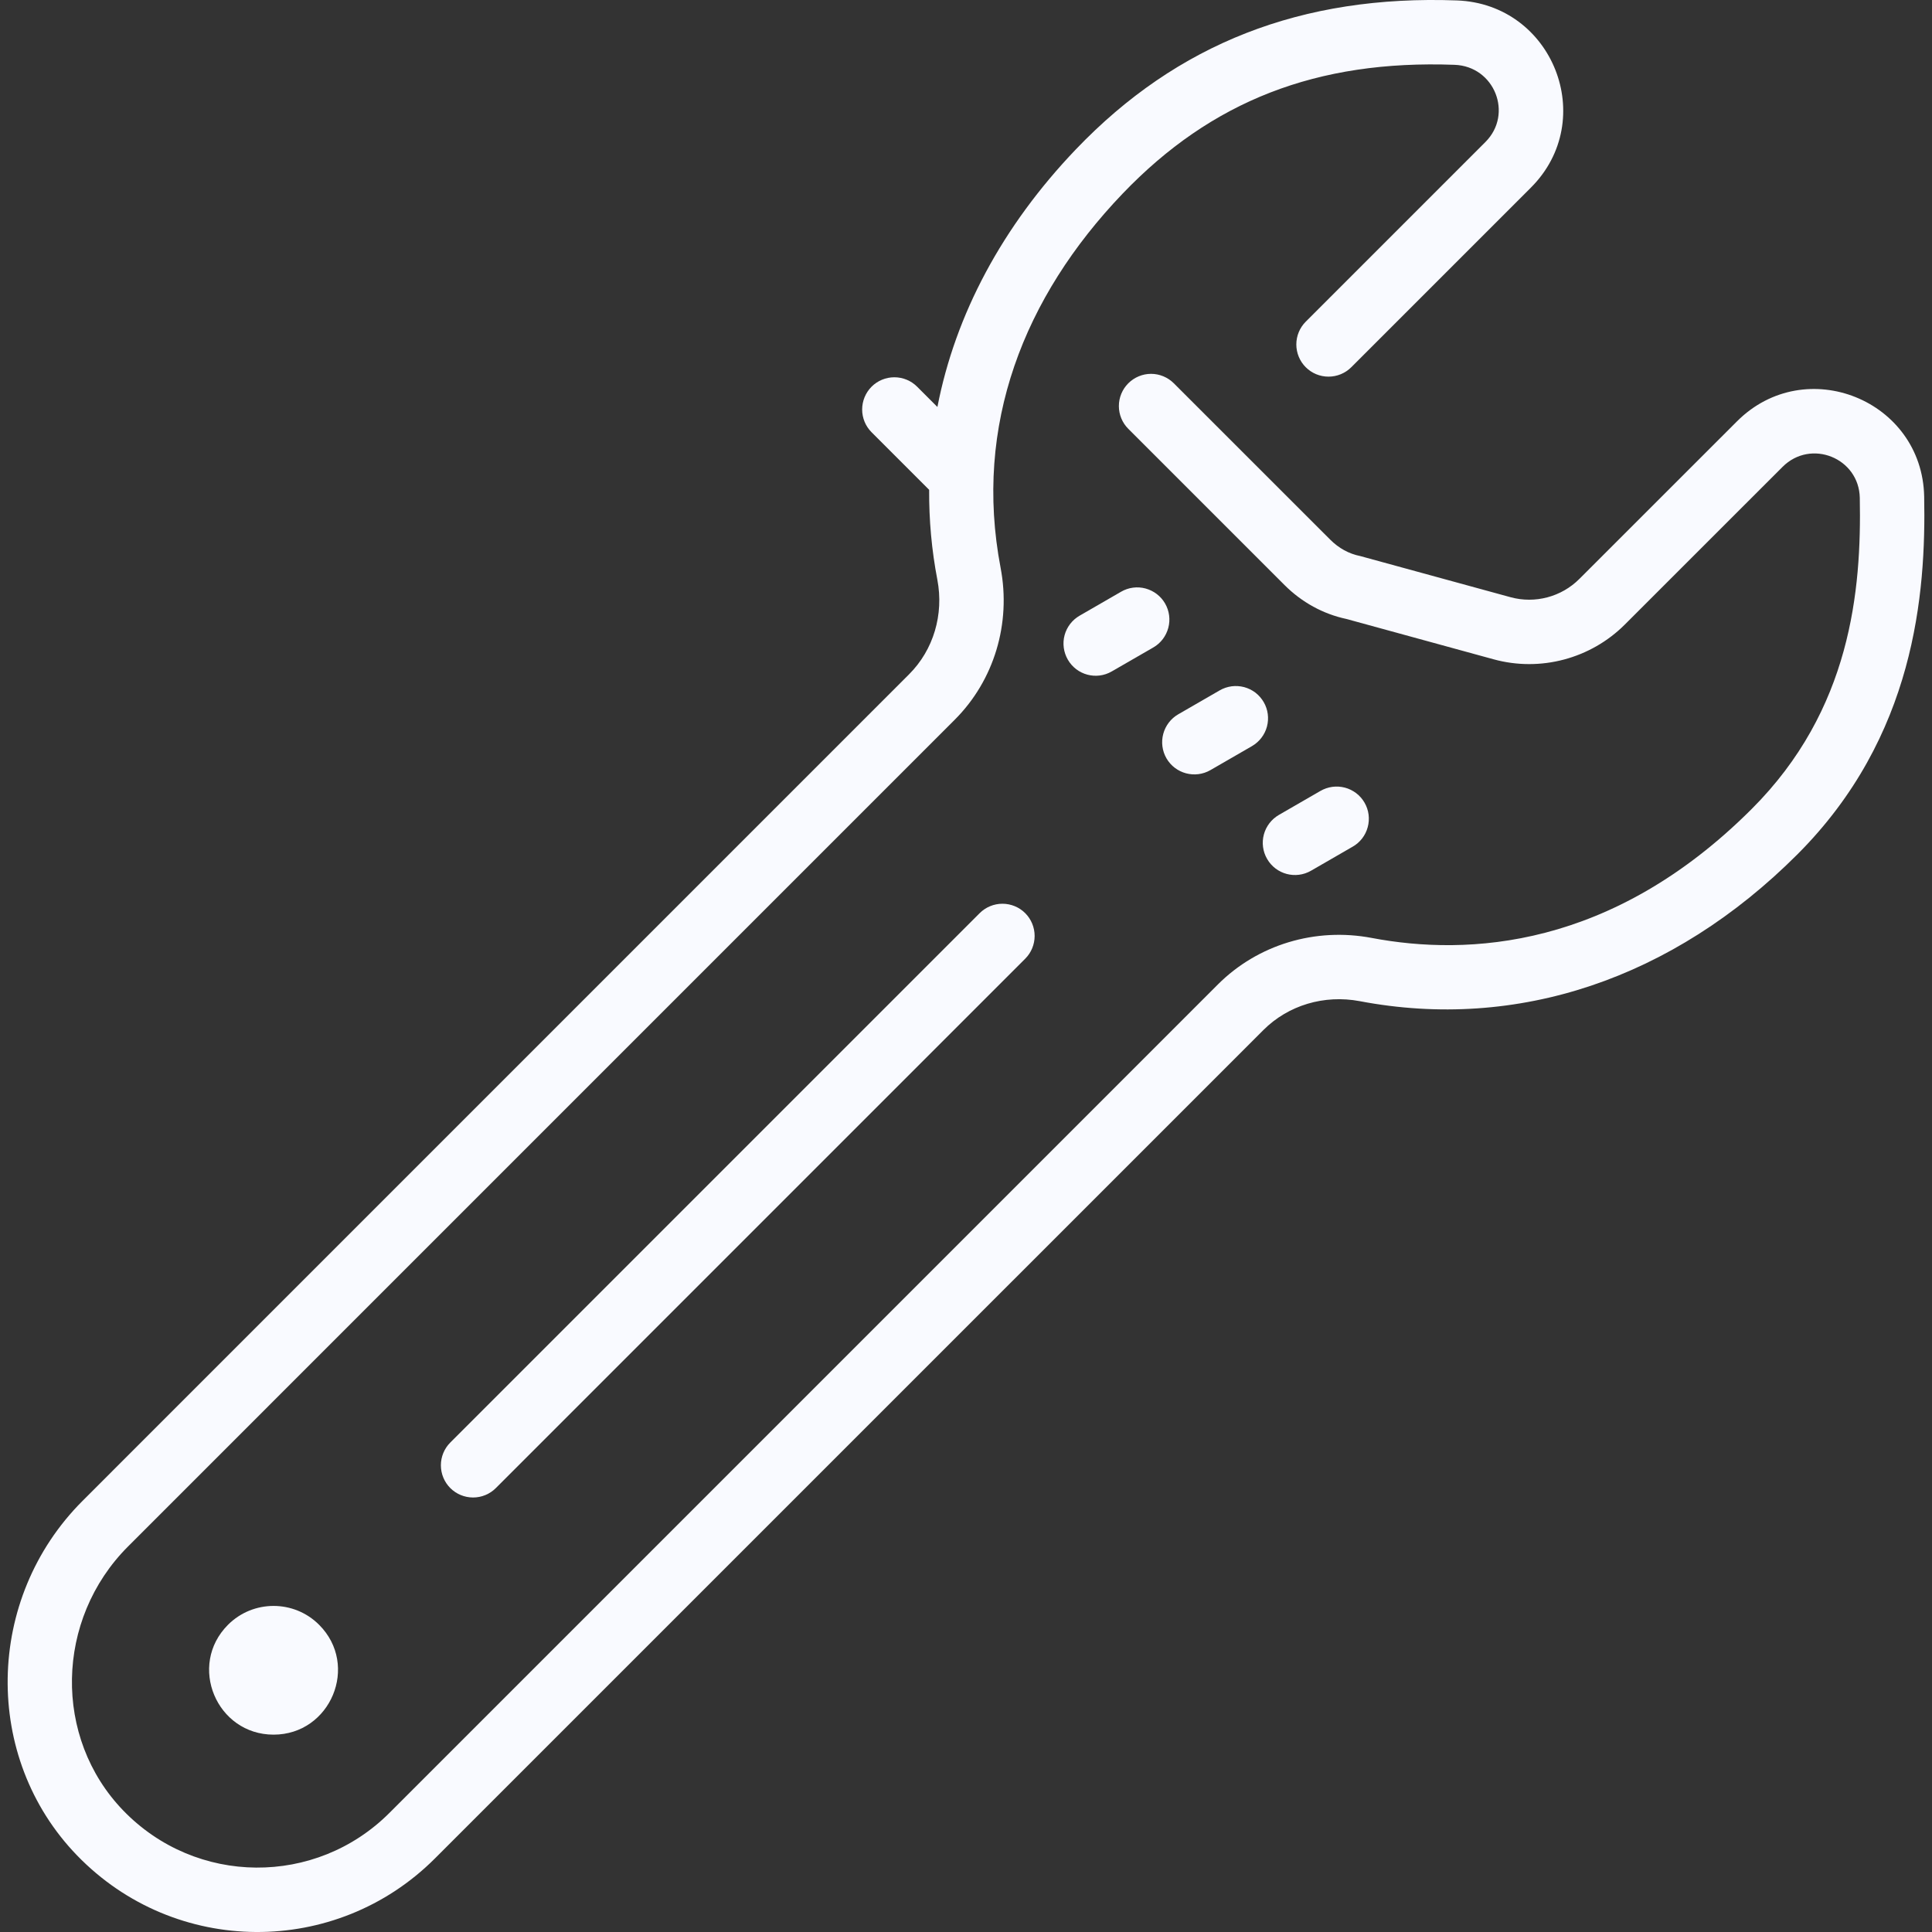 <svg width="40" height="40" viewBox="0 0 40 40" fill="none" xmlns="http://www.w3.org/2000/svg">
<rect x="0" y="0" width="40" height="40" fill="#333333" stroke="none"/>
<g clip-path="url(#clip0_202_226)">
<path d="M20.283 18.906L9.323 29.866C9.198 29.991 9.128 30.16 9.128 30.337C9.128 30.514 9.198 30.684 9.323 30.809C9.448 30.934 9.618 31.004 9.795 31.004C9.971 31.004 10.141 30.934 10.266 30.809L21.226 19.849C21.351 19.724 21.421 19.554 21.421 19.378C21.421 19.201 21.351 19.031 21.226 18.906C21.101 18.781 20.931 18.711 20.754 18.711C20.578 18.711 20.408 18.781 20.283 18.906ZM4.721 33.639C3.88 34.48 4.484 35.914 5.664 35.914C6.843 35.914 7.448 34.48 6.606 33.639C6.087 33.119 5.241 33.119 4.721 33.639Z" fill="#F9FAFF"/>
<path d="M39.838 10.282C39.799 8.281 37.378 7.308 35.963 8.723L32.7 11.985C32.328 12.358 31.782 12.503 31.276 12.365C31.276 12.365 28.179 11.516 28.164 11.513C27.928 11.466 27.717 11.35 27.538 11.17L24.303 7.936C24.178 7.811 24.008 7.74 23.831 7.74C23.655 7.74 23.485 7.811 23.36 7.936C23.235 8.061 23.165 8.23 23.165 8.407C23.165 8.584 23.235 8.753 23.36 8.878L26.595 12.113C26.952 12.47 27.395 12.713 27.876 12.815L30.923 13.65C31.89 13.916 32.933 13.639 33.643 12.928L36.906 9.666C37.492 9.08 38.489 9.481 38.505 10.308C38.542 12.228 38.322 14.695 36.269 16.747C33.375 19.641 30.393 19.797 28.4 19.419C27.231 19.197 26.04 19.557 25.214 20.383L8.063 37.534C6.539 39.059 4.06 39.045 2.553 37.486C1.097 35.981 1.141 33.527 2.652 32.017L19.766 14.902C20.582 14.087 20.937 12.909 20.716 11.754C20.154 8.804 21.197 6.149 23.239 4.013C25.083 2.086 27.267 1.237 30.115 1.342C30.943 1.372 31.335 2.36 30.753 2.941L27.034 6.66C26.909 6.785 26.839 6.955 26.839 7.131C26.839 7.308 26.909 7.478 27.034 7.603C27.159 7.728 27.328 7.798 27.505 7.798C27.682 7.798 27.852 7.728 27.977 7.603L31.696 3.884C33.101 2.478 32.151 0.082 30.164 0.009C26.952 -0.109 24.373 0.9 22.276 3.091C20.75 4.686 19.78 6.511 19.408 8.426L18.988 8.006C18.863 7.881 18.694 7.811 18.517 7.811C18.34 7.811 18.17 7.881 18.045 8.006C17.92 8.132 17.85 8.301 17.85 8.478C17.85 8.655 17.92 8.824 18.045 8.949L19.237 10.141C19.233 10.766 19.289 11.39 19.407 12.003C19.544 12.725 19.326 13.456 18.823 13.959L1.709 31.074C-0.313 33.096 -0.364 36.388 1.594 38.413C3.625 40.513 6.959 40.524 9.006 38.476L26.157 21.326C26.671 20.812 27.416 20.589 28.152 20.728C31.415 21.348 34.633 20.269 37.212 17.69C39.647 15.255 39.877 12.296 39.838 10.282Z" fill="#F9FAFF"/>
<path d="M23.211 12.251L22.352 12.747C22.199 12.835 22.087 12.981 22.041 13.151C21.995 13.322 22.02 13.504 22.108 13.657C22.293 13.978 22.701 14.085 23.018 13.901L23.878 13.405C24.031 13.317 24.142 13.171 24.188 13C24.234 12.83 24.21 12.648 24.122 12.495C24.078 12.419 24.02 12.352 23.95 12.299C23.881 12.246 23.801 12.207 23.717 12.184C23.632 12.161 23.544 12.155 23.457 12.167C23.37 12.178 23.287 12.207 23.211 12.251ZM25.253 14.293L24.394 14.789C24.241 14.877 24.13 15.023 24.084 15.194C24.038 15.365 24.062 15.547 24.15 15.7C24.335 16.02 24.744 16.127 25.061 15.944L25.92 15.448C26.073 15.359 26.185 15.214 26.231 15.043C26.276 14.872 26.253 14.69 26.164 14.537C26.12 14.461 26.062 14.395 25.993 14.341C25.923 14.288 25.844 14.249 25.759 14.226C25.675 14.204 25.587 14.198 25.5 14.209C25.413 14.221 25.329 14.249 25.253 14.293ZM27.144 18.027L28.003 17.531C28.08 17.488 28.147 17.429 28.201 17.36C28.255 17.29 28.294 17.211 28.317 17.126C28.34 17.041 28.346 16.953 28.335 16.866C28.324 16.778 28.295 16.694 28.251 16.618C28.207 16.542 28.149 16.475 28.079 16.422C28.009 16.369 27.929 16.329 27.844 16.307C27.759 16.285 27.671 16.279 27.584 16.291C27.497 16.303 27.413 16.332 27.337 16.376L26.478 16.872C26.325 16.961 26.213 17.106 26.167 17.277C26.121 17.448 26.145 17.63 26.234 17.783C26.419 18.104 26.827 18.21 27.144 18.027Z" fill="#F9FAFF"/>
</g>
<defs>
<clipPath id="clip0_202_226">
<rect width="40" height="40" fill="white"/>
</clipPath>
</defs>
</svg>
